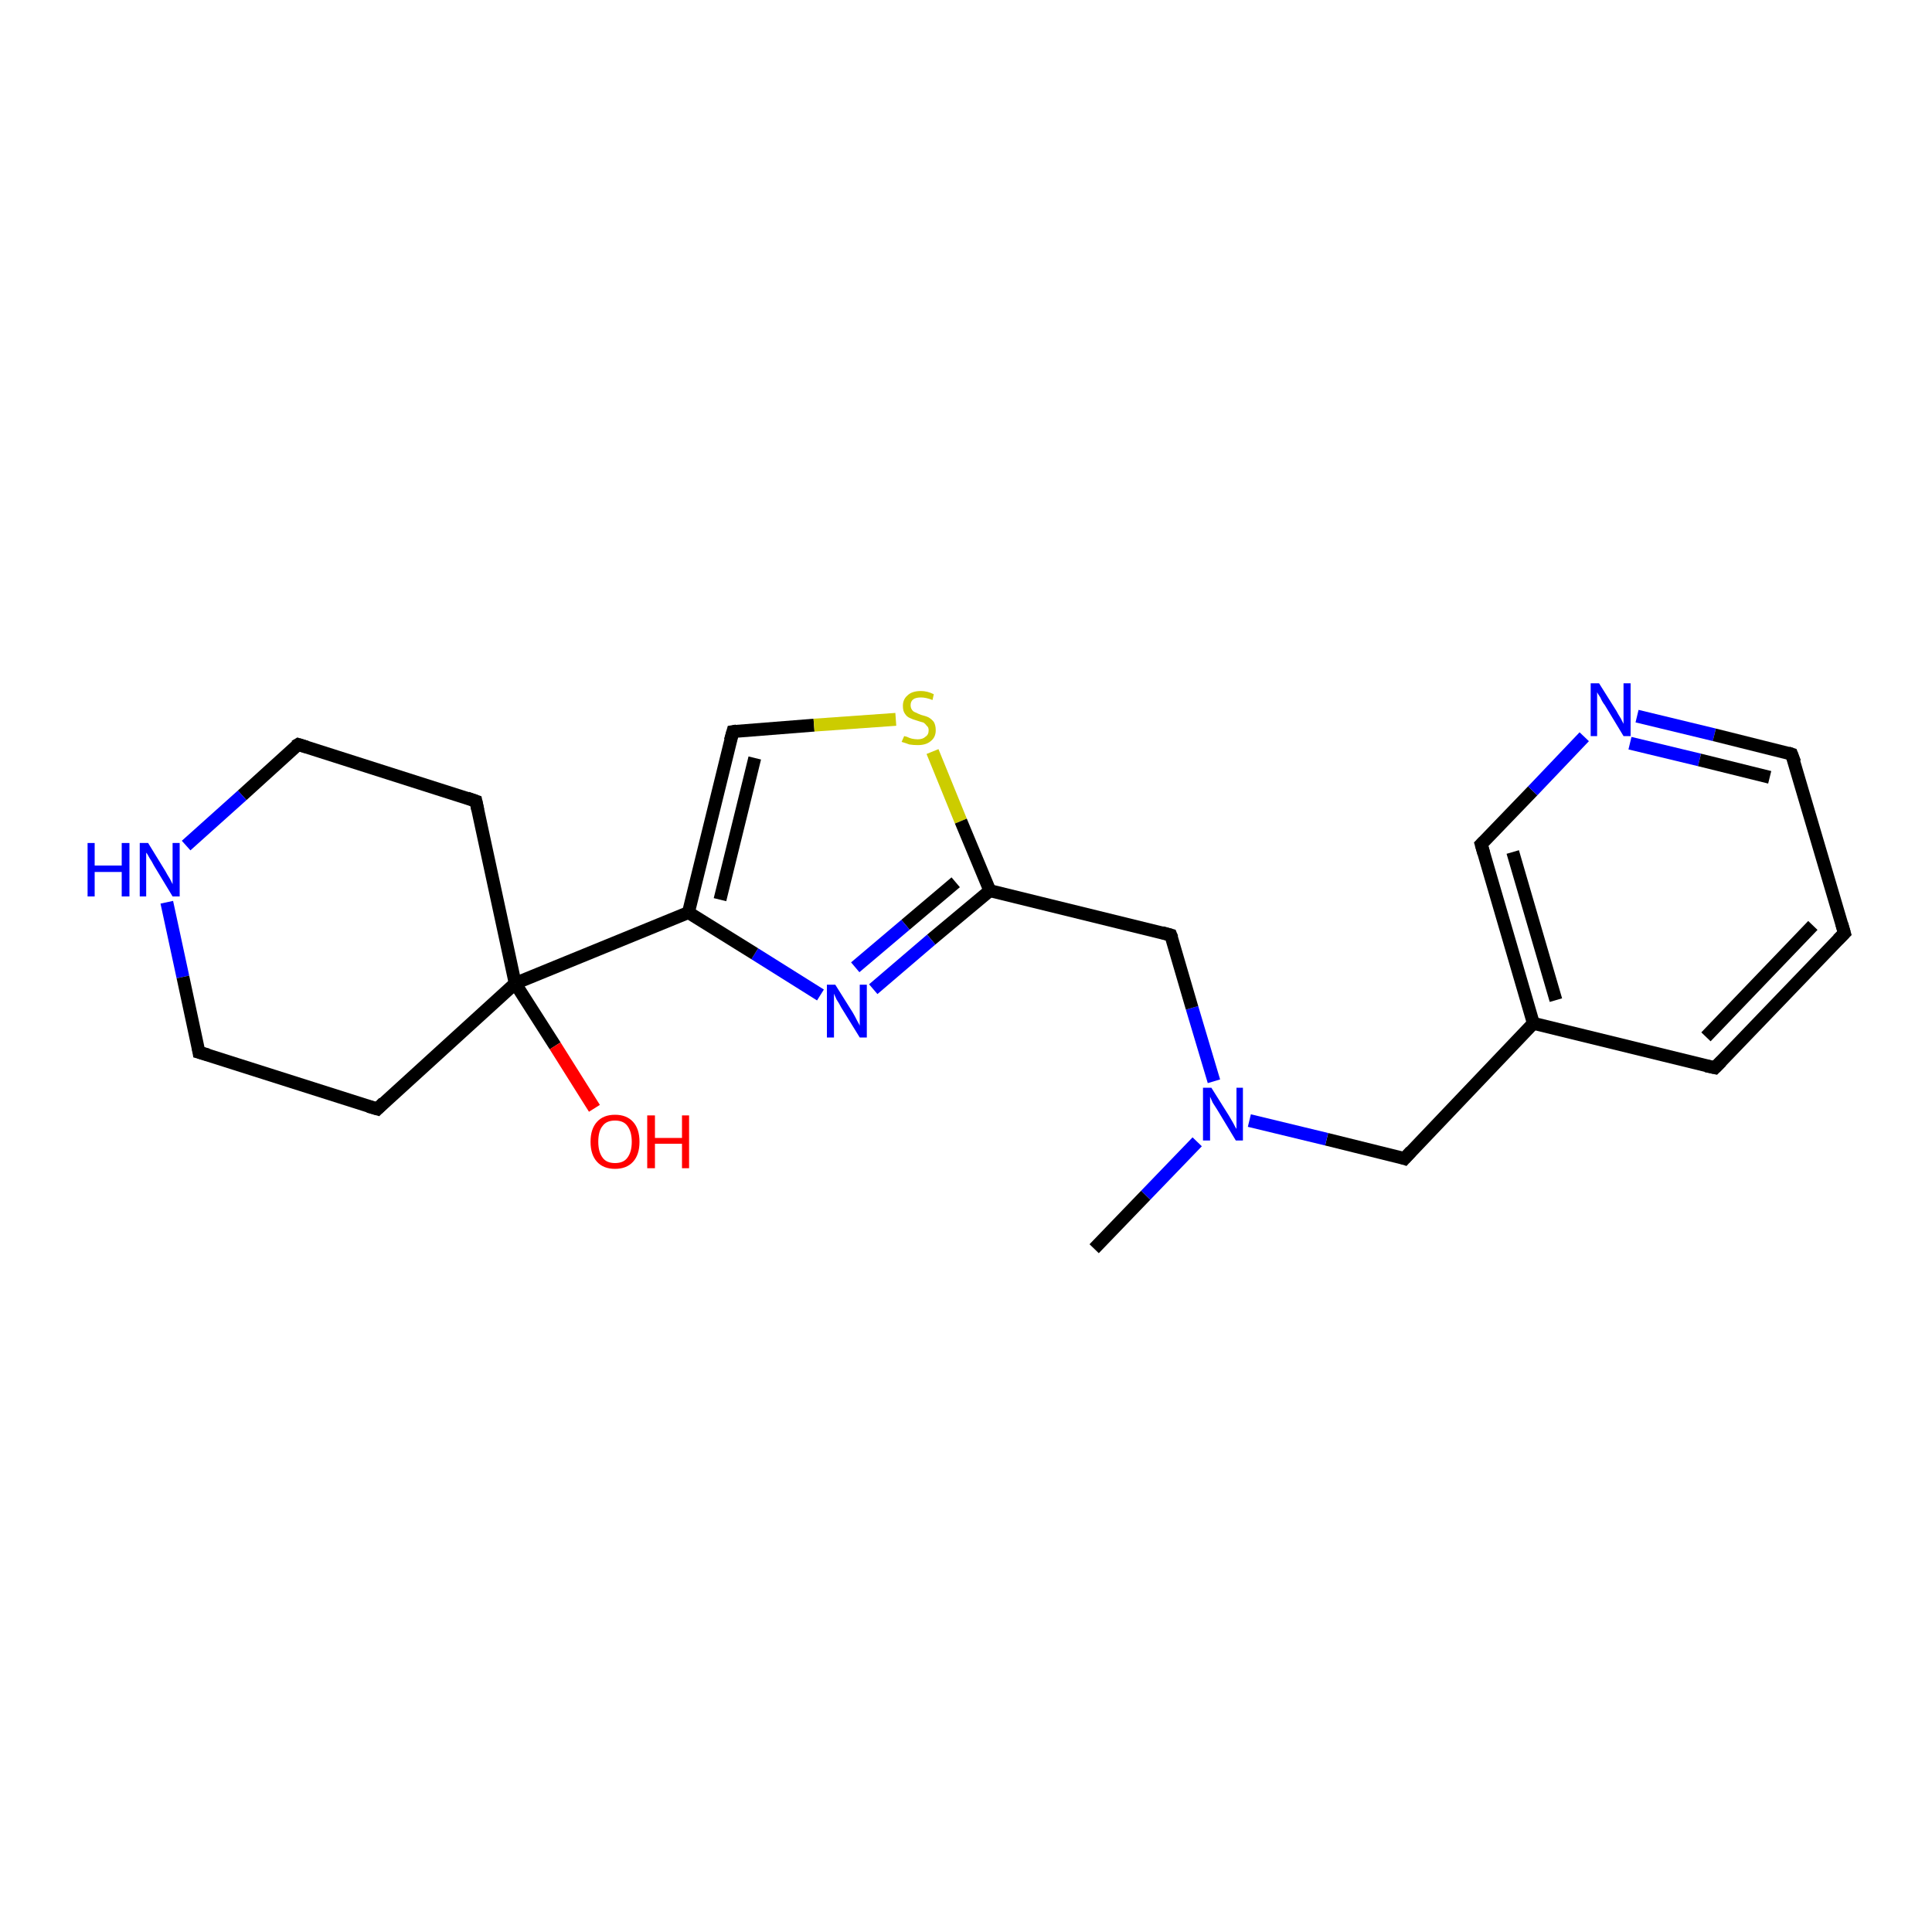 <?xml version='1.0' encoding='iso-8859-1'?>
<svg version='1.1' baseProfile='full'
              xmlns='http://www.w3.org/2000/svg'
                      xmlns:rdkit='http://www.rdkit.org/xml'
                      xmlns:xlink='http://www.w3.org/1999/xlink'
                  xml:space='preserve'
width='300px' height='300px' viewBox='0 0 300 300'>
<!-- END OF HEADER -->
<rect style='opacity:1.0;fill:#FFFFFF;stroke:none' width='300.0' height='300.0' x='0.0' y='0.0'> </rect>
<path class='bond-0 atom-0 atom-1' d='M 286.4,144.9 L 266.3,165.8' style='fill:none;fill-rule:evenodd;stroke:#000000;stroke-width:2.0px;stroke-linecap:butt;stroke-linejoin:miter;stroke-opacity:1' />
<path class='bond-0 atom-0 atom-1' d='M 281.5,143.7 L 264.9,161.0' style='fill:none;fill-rule:evenodd;stroke:#000000;stroke-width:2.0px;stroke-linecap:butt;stroke-linejoin:miter;stroke-opacity:1' />
<path class='bond-1 atom-1 atom-2' d='M 266.3,165.8 L 238.1,158.9' style='fill:none;fill-rule:evenodd;stroke:#000000;stroke-width:2.0px;stroke-linecap:butt;stroke-linejoin:miter;stroke-opacity:1' />
<path class='bond-2 atom-2 atom-3' d='M 238.1,158.9 L 230.0,131.1' style='fill:none;fill-rule:evenodd;stroke:#000000;stroke-width:2.0px;stroke-linecap:butt;stroke-linejoin:miter;stroke-opacity:1' />
<path class='bond-2 atom-2 atom-3' d='M 241.6,155.3 L 234.9,132.3' style='fill:none;fill-rule:evenodd;stroke:#000000;stroke-width:2.0px;stroke-linecap:butt;stroke-linejoin:miter;stroke-opacity:1' />
<path class='bond-3 atom-3 atom-4' d='M 230.0,131.1 L 238.0,122.8' style='fill:none;fill-rule:evenodd;stroke:#000000;stroke-width:2.0px;stroke-linecap:butt;stroke-linejoin:miter;stroke-opacity:1' />
<path class='bond-3 atom-3 atom-4' d='M 238.0,122.8 L 246.0,114.4' style='fill:none;fill-rule:evenodd;stroke:#0000FF;stroke-width:2.0px;stroke-linecap:butt;stroke-linejoin:miter;stroke-opacity:1' />
<path class='bond-4 atom-4 atom-5' d='M 254.2,111.2 L 266.2,114.1' style='fill:none;fill-rule:evenodd;stroke:#0000FF;stroke-width:2.0px;stroke-linecap:butt;stroke-linejoin:miter;stroke-opacity:1' />
<path class='bond-4 atom-4 atom-5' d='M 266.2,114.1 L 278.2,117.1' style='fill:none;fill-rule:evenodd;stroke:#000000;stroke-width:2.0px;stroke-linecap:butt;stroke-linejoin:miter;stroke-opacity:1' />
<path class='bond-4 atom-4 atom-5' d='M 253.1,115.4 L 263.9,118.0' style='fill:none;fill-rule:evenodd;stroke:#0000FF;stroke-width:2.0px;stroke-linecap:butt;stroke-linejoin:miter;stroke-opacity:1' />
<path class='bond-4 atom-4 atom-5' d='M 263.9,118.0 L 274.8,120.7' style='fill:none;fill-rule:evenodd;stroke:#000000;stroke-width:2.0px;stroke-linecap:butt;stroke-linejoin:miter;stroke-opacity:1' />
<path class='bond-5 atom-2 atom-6' d='M 238.1,158.9 L 218.1,179.9' style='fill:none;fill-rule:evenodd;stroke:#000000;stroke-width:2.0px;stroke-linecap:butt;stroke-linejoin:miter;stroke-opacity:1' />
<path class='bond-6 atom-6 atom-7' d='M 218.1,179.9 L 206.0,176.9' style='fill:none;fill-rule:evenodd;stroke:#000000;stroke-width:2.0px;stroke-linecap:butt;stroke-linejoin:miter;stroke-opacity:1' />
<path class='bond-6 atom-6 atom-7' d='M 206.0,176.9 L 194.0,174.0' style='fill:none;fill-rule:evenodd;stroke:#0000FF;stroke-width:2.0px;stroke-linecap:butt;stroke-linejoin:miter;stroke-opacity:1' />
<path class='bond-7 atom-7 atom-8' d='M 188.5,167.9 L 185.1,156.5' style='fill:none;fill-rule:evenodd;stroke:#0000FF;stroke-width:2.0px;stroke-linecap:butt;stroke-linejoin:miter;stroke-opacity:1' />
<path class='bond-7 atom-7 atom-8' d='M 185.1,156.5 L 181.8,145.2' style='fill:none;fill-rule:evenodd;stroke:#000000;stroke-width:2.0px;stroke-linecap:butt;stroke-linejoin:miter;stroke-opacity:1' />
<path class='bond-8 atom-8 atom-9' d='M 181.8,145.2 L 153.7,138.3' style='fill:none;fill-rule:evenodd;stroke:#000000;stroke-width:2.0px;stroke-linecap:butt;stroke-linejoin:miter;stroke-opacity:1' />
<path class='bond-9 atom-9 atom-10' d='M 153.7,138.3 L 144.6,145.9' style='fill:none;fill-rule:evenodd;stroke:#000000;stroke-width:2.0px;stroke-linecap:butt;stroke-linejoin:miter;stroke-opacity:1' />
<path class='bond-9 atom-9 atom-10' d='M 144.6,145.9 L 135.6,153.6' style='fill:none;fill-rule:evenodd;stroke:#0000FF;stroke-width:2.0px;stroke-linecap:butt;stroke-linejoin:miter;stroke-opacity:1' />
<path class='bond-9 atom-9 atom-10' d='M 148.4,137.0 L 140.6,143.6' style='fill:none;fill-rule:evenodd;stroke:#000000;stroke-width:2.0px;stroke-linecap:butt;stroke-linejoin:miter;stroke-opacity:1' />
<path class='bond-9 atom-9 atom-10' d='M 140.6,143.6 L 132.8,150.2' style='fill:none;fill-rule:evenodd;stroke:#0000FF;stroke-width:2.0px;stroke-linecap:butt;stroke-linejoin:miter;stroke-opacity:1' />
<path class='bond-10 atom-10 atom-11' d='M 127.4,154.5 L 117.2,148.1' style='fill:none;fill-rule:evenodd;stroke:#0000FF;stroke-width:2.0px;stroke-linecap:butt;stroke-linejoin:miter;stroke-opacity:1' />
<path class='bond-10 atom-10 atom-11' d='M 117.2,148.1 L 106.9,141.7' style='fill:none;fill-rule:evenodd;stroke:#000000;stroke-width:2.0px;stroke-linecap:butt;stroke-linejoin:miter;stroke-opacity:1' />
<path class='bond-11 atom-11 atom-12' d='M 106.9,141.7 L 80.0,152.7' style='fill:none;fill-rule:evenodd;stroke:#000000;stroke-width:2.0px;stroke-linecap:butt;stroke-linejoin:miter;stroke-opacity:1' />
<path class='bond-12 atom-12 atom-13' d='M 80.0,152.7 L 86.2,162.4' style='fill:none;fill-rule:evenodd;stroke:#000000;stroke-width:2.0px;stroke-linecap:butt;stroke-linejoin:miter;stroke-opacity:1' />
<path class='bond-12 atom-12 atom-13' d='M 86.2,162.4 L 92.3,172.1' style='fill:none;fill-rule:evenodd;stroke:#FF0000;stroke-width:2.0px;stroke-linecap:butt;stroke-linejoin:miter;stroke-opacity:1' />
<path class='bond-13 atom-12 atom-14' d='M 80.0,152.7 L 73.9,124.4' style='fill:none;fill-rule:evenodd;stroke:#000000;stroke-width:2.0px;stroke-linecap:butt;stroke-linejoin:miter;stroke-opacity:1' />
<path class='bond-14 atom-14 atom-15' d='M 73.9,124.4 L 46.3,115.6' style='fill:none;fill-rule:evenodd;stroke:#000000;stroke-width:2.0px;stroke-linecap:butt;stroke-linejoin:miter;stroke-opacity:1' />
<path class='bond-15 atom-15 atom-16' d='M 46.3,115.6 L 37.6,123.5' style='fill:none;fill-rule:evenodd;stroke:#000000;stroke-width:2.0px;stroke-linecap:butt;stroke-linejoin:miter;stroke-opacity:1' />
<path class='bond-15 atom-15 atom-16' d='M 37.6,123.5 L 28.9,131.3' style='fill:none;fill-rule:evenodd;stroke:#0000FF;stroke-width:2.0px;stroke-linecap:butt;stroke-linejoin:miter;stroke-opacity:1' />
<path class='bond-16 atom-16 atom-17' d='M 25.9,140.1 L 28.4,151.7' style='fill:none;fill-rule:evenodd;stroke:#0000FF;stroke-width:2.0px;stroke-linecap:butt;stroke-linejoin:miter;stroke-opacity:1' />
<path class='bond-16 atom-16 atom-17' d='M 28.4,151.7 L 30.9,163.4' style='fill:none;fill-rule:evenodd;stroke:#000000;stroke-width:2.0px;stroke-linecap:butt;stroke-linejoin:miter;stroke-opacity:1' />
<path class='bond-17 atom-17 atom-18' d='M 30.9,163.4 L 58.6,172.2' style='fill:none;fill-rule:evenodd;stroke:#000000;stroke-width:2.0px;stroke-linecap:butt;stroke-linejoin:miter;stroke-opacity:1' />
<path class='bond-18 atom-11 atom-19' d='M 106.9,141.7 L 113.8,113.6' style='fill:none;fill-rule:evenodd;stroke:#000000;stroke-width:2.0px;stroke-linecap:butt;stroke-linejoin:miter;stroke-opacity:1' />
<path class='bond-18 atom-11 atom-19' d='M 111.8,139.7 L 117.2,117.7' style='fill:none;fill-rule:evenodd;stroke:#000000;stroke-width:2.0px;stroke-linecap:butt;stroke-linejoin:miter;stroke-opacity:1' />
<path class='bond-19 atom-19 atom-20' d='M 113.8,113.6 L 126.4,112.6' style='fill:none;fill-rule:evenodd;stroke:#000000;stroke-width:2.0px;stroke-linecap:butt;stroke-linejoin:miter;stroke-opacity:1' />
<path class='bond-19 atom-19 atom-20' d='M 126.4,112.6 L 139.1,111.7' style='fill:none;fill-rule:evenodd;stroke:#CCCC00;stroke-width:2.0px;stroke-linecap:butt;stroke-linejoin:miter;stroke-opacity:1' />
<path class='bond-20 atom-7 atom-21' d='M 185.9,177.3 L 177.9,185.6' style='fill:none;fill-rule:evenodd;stroke:#0000FF;stroke-width:2.0px;stroke-linecap:butt;stroke-linejoin:miter;stroke-opacity:1' />
<path class='bond-20 atom-7 atom-21' d='M 177.9,185.6 L 169.9,193.9' style='fill:none;fill-rule:evenodd;stroke:#000000;stroke-width:2.0px;stroke-linecap:butt;stroke-linejoin:miter;stroke-opacity:1' />
<path class='bond-21 atom-5 atom-0' d='M 278.2,117.1 L 286.4,144.9' style='fill:none;fill-rule:evenodd;stroke:#000000;stroke-width:2.0px;stroke-linecap:butt;stroke-linejoin:miter;stroke-opacity:1' />
<path class='bond-22 atom-18 atom-12' d='M 58.6,172.2 L 80.0,152.7' style='fill:none;fill-rule:evenodd;stroke:#000000;stroke-width:2.0px;stroke-linecap:butt;stroke-linejoin:miter;stroke-opacity:1' />
<path class='bond-23 atom-20 atom-9' d='M 144.8,116.7 L 149.2,127.5' style='fill:none;fill-rule:evenodd;stroke:#CCCC00;stroke-width:2.0px;stroke-linecap:butt;stroke-linejoin:miter;stroke-opacity:1' />
<path class='bond-23 atom-20 atom-9' d='M 149.2,127.5 L 153.7,138.3' style='fill:none;fill-rule:evenodd;stroke:#000000;stroke-width:2.0px;stroke-linecap:butt;stroke-linejoin:miter;stroke-opacity:1' />
<path d='M 285.4,145.9 L 286.4,144.9 L 286.0,143.5' style='fill:none;stroke:#000000;stroke-width:2.0px;stroke-linecap:butt;stroke-linejoin:miter;stroke-opacity:1;' />
<path d='M 267.3,164.8 L 266.3,165.8 L 264.9,165.5' style='fill:none;stroke:#000000;stroke-width:2.0px;stroke-linecap:butt;stroke-linejoin:miter;stroke-opacity:1;' />
<path d='M 230.4,132.5 L 230.0,131.1 L 230.4,130.7' style='fill:none;stroke:#000000;stroke-width:2.0px;stroke-linecap:butt;stroke-linejoin:miter;stroke-opacity:1;' />
<path d='M 277.6,116.9 L 278.2,117.1 L 278.7,118.4' style='fill:none;stroke:#000000;stroke-width:2.0px;stroke-linecap:butt;stroke-linejoin:miter;stroke-opacity:1;' />
<path d='M 219.1,178.8 L 218.1,179.9 L 217.5,179.7' style='fill:none;stroke:#000000;stroke-width:2.0px;stroke-linecap:butt;stroke-linejoin:miter;stroke-opacity:1;' />
<path d='M 182.0,145.7 L 181.8,145.2 L 180.4,144.8' style='fill:none;stroke:#000000;stroke-width:2.0px;stroke-linecap:butt;stroke-linejoin:miter;stroke-opacity:1;' />
<path d='M 74.2,125.8 L 73.9,124.4 L 72.5,123.9' style='fill:none;stroke:#000000;stroke-width:2.0px;stroke-linecap:butt;stroke-linejoin:miter;stroke-opacity:1;' />
<path d='M 47.6,116.0 L 46.3,115.6 L 45.8,115.9' style='fill:none;stroke:#000000;stroke-width:2.0px;stroke-linecap:butt;stroke-linejoin:miter;stroke-opacity:1;' />
<path d='M 30.8,162.8 L 30.9,163.4 L 32.3,163.8' style='fill:none;stroke:#000000;stroke-width:2.0px;stroke-linecap:butt;stroke-linejoin:miter;stroke-opacity:1;' />
<path d='M 57.2,171.8 L 58.6,172.2 L 59.6,171.2' style='fill:none;stroke:#000000;stroke-width:2.0px;stroke-linecap:butt;stroke-linejoin:miter;stroke-opacity:1;' />
<path d='M 113.4,115.0 L 113.8,113.6 L 114.4,113.5' style='fill:none;stroke:#000000;stroke-width:2.0px;stroke-linecap:butt;stroke-linejoin:miter;stroke-opacity:1;' />
<path class='atom-4' d='M 248.3 106.1
L 251.0 110.4
Q 251.2 110.8, 251.7 111.6
Q 252.1 112.4, 252.1 112.4
L 252.1 106.1
L 253.2 106.1
L 253.2 114.3
L 252.1 114.3
L 249.2 109.5
Q 248.8 109.0, 248.5 108.3
Q 248.1 107.7, 248.0 107.5
L 248.0 114.3
L 247.0 114.3
L 247.0 106.1
L 248.3 106.1
' fill='#0000FF'/>
<path class='atom-7' d='M 188.1 168.9
L 190.8 173.2
Q 191.1 173.7, 191.5 174.4
Q 191.9 175.2, 192.0 175.3
L 192.0 168.9
L 193.0 168.9
L 193.0 177.1
L 191.9 177.1
L 189.0 172.3
Q 188.7 171.8, 188.3 171.2
Q 188.0 170.5, 187.9 170.3
L 187.9 177.1
L 186.8 177.1
L 186.8 168.9
L 188.1 168.9
' fill='#0000FF'/>
<path class='atom-10' d='M 129.7 152.9
L 132.4 157.2
Q 132.7 157.7, 133.1 158.5
Q 133.5 159.2, 133.5 159.3
L 133.5 152.9
L 134.6 152.9
L 134.6 161.1
L 133.5 161.1
L 130.6 156.4
Q 130.3 155.8, 129.9 155.2
Q 129.6 154.5, 129.5 154.3
L 129.5 161.1
L 128.4 161.1
L 128.4 152.9
L 129.7 152.9
' fill='#0000FF'/>
<path class='atom-13' d='M 91.7 177.3
Q 91.7 175.3, 92.7 174.2
Q 93.7 173.1, 95.5 173.1
Q 97.3 173.1, 98.3 174.2
Q 99.3 175.3, 99.3 177.3
Q 99.3 179.3, 98.3 180.4
Q 97.3 181.5, 95.5 181.5
Q 93.7 181.5, 92.7 180.4
Q 91.7 179.3, 91.7 177.3
M 95.5 180.6
Q 96.8 180.6, 97.4 179.8
Q 98.1 178.9, 98.1 177.3
Q 98.1 175.7, 97.4 174.8
Q 96.8 174.0, 95.5 174.0
Q 94.2 174.0, 93.6 174.8
Q 92.9 175.6, 92.9 177.3
Q 92.9 178.9, 93.6 179.8
Q 94.2 180.6, 95.5 180.6
' fill='#FF0000'/>
<path class='atom-13' d='M 100.5 173.2
L 101.7 173.2
L 101.7 176.7
L 105.9 176.7
L 105.9 173.2
L 107.0 173.2
L 107.0 181.4
L 105.9 181.4
L 105.9 177.6
L 101.7 177.6
L 101.7 181.4
L 100.5 181.4
L 100.5 173.2
' fill='#FF0000'/>
<path class='atom-16' d='M 13.6 130.9
L 14.7 130.9
L 14.7 134.4
L 18.9 134.4
L 18.9 130.9
L 20.1 130.9
L 20.1 139.2
L 18.9 139.2
L 18.9 135.4
L 14.7 135.4
L 14.7 139.2
L 13.6 139.2
L 13.6 130.9
' fill='#0000FF'/>
<path class='atom-16' d='M 23.0 130.9
L 25.7 135.3
Q 25.9 135.7, 26.4 136.5
Q 26.8 137.3, 26.8 137.3
L 26.8 130.9
L 27.9 130.9
L 27.9 139.2
L 26.8 139.2
L 23.9 134.4
Q 23.6 133.8, 23.2 133.2
Q 22.9 132.6, 22.7 132.4
L 22.7 139.2
L 21.7 139.2
L 21.7 130.9
L 23.0 130.9
' fill='#0000FF'/>
<path class='atom-20' d='M 140.4 114.3
Q 140.4 114.3, 140.8 114.4
Q 141.2 114.6, 141.6 114.7
Q 142.1 114.8, 142.5 114.8
Q 143.3 114.8, 143.7 114.4
Q 144.2 114.1, 144.2 113.4
Q 144.2 112.9, 143.9 112.7
Q 143.7 112.4, 143.4 112.2
Q 143.0 112.1, 142.4 111.9
Q 141.7 111.7, 141.3 111.5
Q 140.8 111.3, 140.5 110.8
Q 140.2 110.4, 140.2 109.6
Q 140.2 108.6, 140.9 108.0
Q 141.6 107.3, 143.0 107.3
Q 144.0 107.3, 145.0 107.8
L 144.8 108.7
Q 143.8 108.3, 143.0 108.3
Q 142.2 108.3, 141.8 108.6
Q 141.4 108.9, 141.4 109.5
Q 141.4 109.9, 141.6 110.2
Q 141.8 110.5, 142.1 110.6
Q 142.5 110.8, 143.0 111.0
Q 143.8 111.2, 144.2 111.4
Q 144.7 111.7, 145.0 112.1
Q 145.3 112.6, 145.3 113.4
Q 145.3 114.5, 144.5 115.1
Q 143.8 115.7, 142.5 115.7
Q 141.8 115.7, 141.2 115.6
Q 140.7 115.4, 140.0 115.2
L 140.4 114.3
' fill='#CCCC00'/>
</svg>
